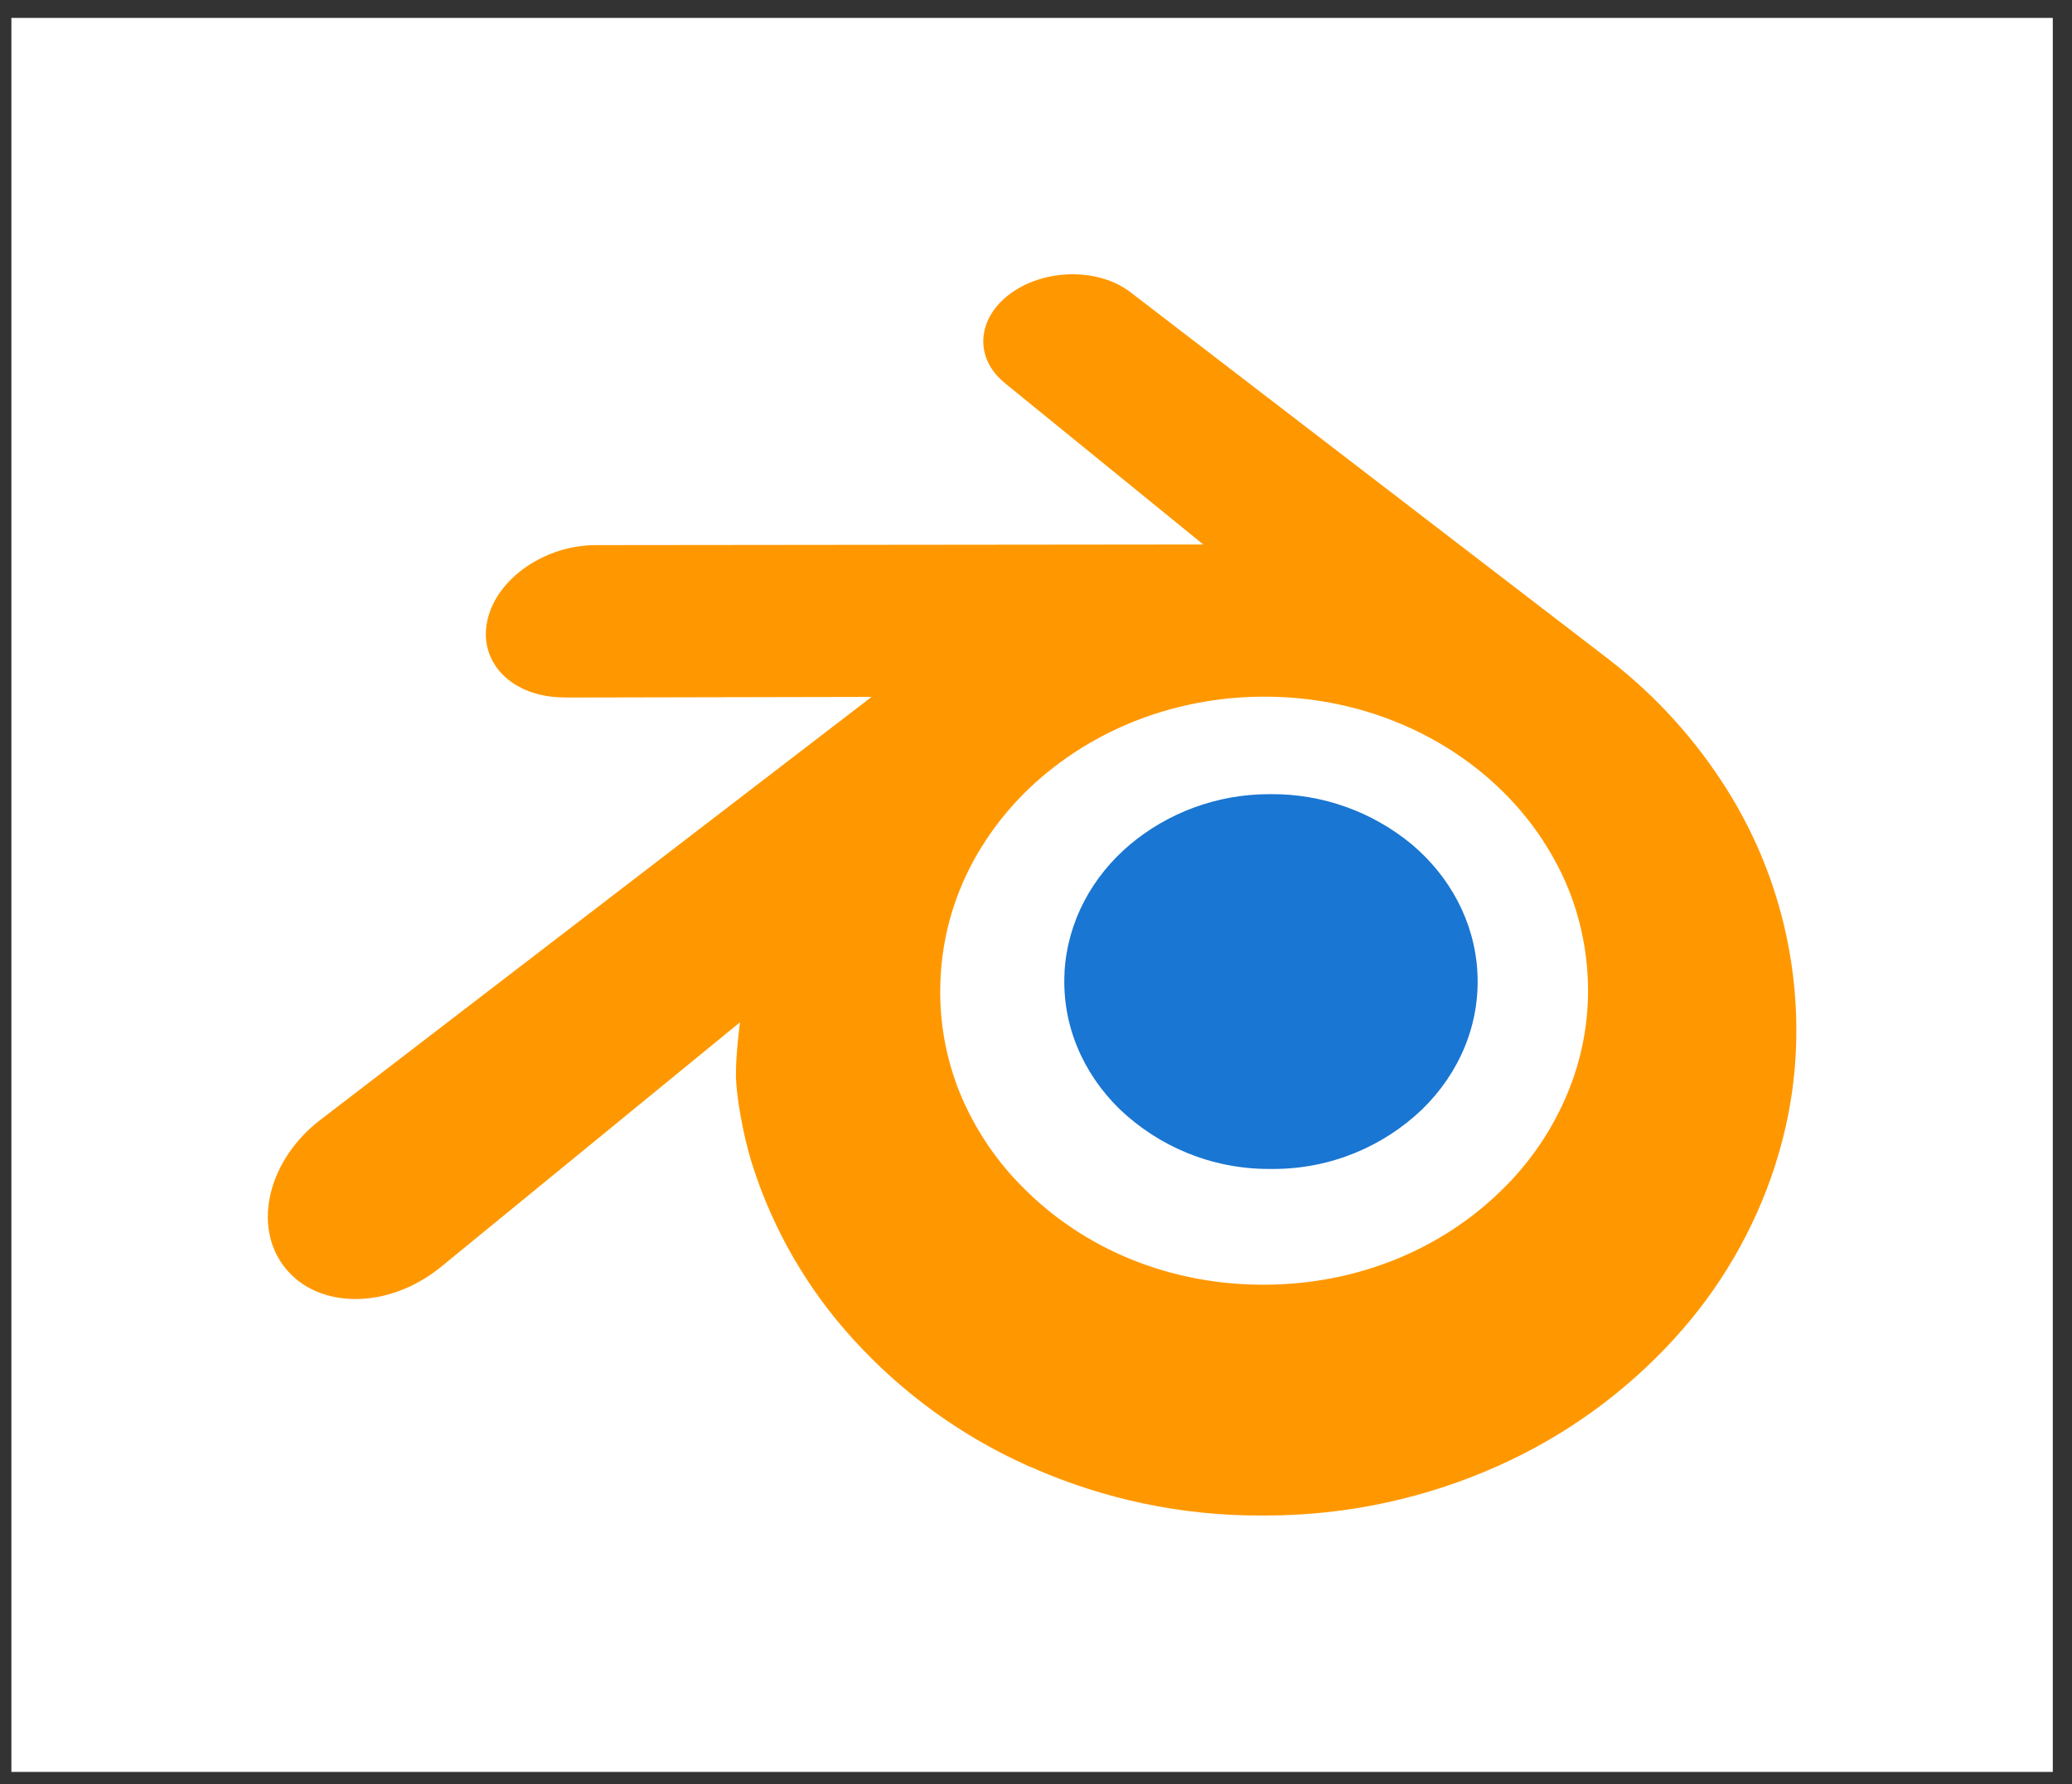 <svg width="101" height="87" viewBox="0 0 101 87" fill="none" xmlns="http://www.w3.org/2000/svg">
<rect x="0" y="0" width="101" height="87" fill="#333333" stroke="none"/>
<rect width="99.509" height="85.519" transform="translate(0.555 0.873)" fill="white"/>
<path d="M61.957 38.72L61.879 38.72C59.287 38.72 56.915 39.645 55.086 41.173C53.248 42.725 52.031 44.917 51.889 47.401L51.892 47.401C51.752 49.953 52.776 52.318 54.577 54.078C56.471 55.885 59.032 56.994 61.854 56.994L62.062 56.994C64.884 56.994 67.445 55.885 69.33 54.081C71.131 52.321 72.155 49.953 72.016 47.397C71.876 44.917 70.662 42.725 68.824 41.173C66.894 39.573 64.463 38.705 61.957 38.72Z" fill="#1976D2"/>
<path d="M81.627 65.254C83.841 62.833 85.51 59.965 86.523 56.844L86.57 56.68C87.235 54.585 87.57 52.399 87.563 50.2C87.557 46.061 86.387 42.008 84.185 38.502C82.672 36.089 80.747 33.959 78.498 32.209L78.442 32.169L78.448 32.169L55.108 14.25C53.581 13.076 51.013 13.082 49.334 14.256C47.635 15.442 47.443 17.407 48.952 18.649L48.949 18.652L58.654 26.547L29.027 26.578C26.58 26.581 24.23 28.186 23.764 30.216C23.286 32.281 24.944 33.995 27.49 34.004L27.49 34.01L42.485 33.979L15.618 54.6C13.094 56.531 12.281 59.747 13.87 61.781C15.485 63.851 18.915 63.854 21.467 61.793L36.071 49.843C36.071 49.843 35.857 51.458 35.875 52.423L35.869 52.42C35.888 53.395 36.198 55.283 36.664 56.76C37.673 59.946 39.366 62.873 41.625 65.335C43.998 67.941 46.883 70.028 50.1 71.467L50.262 71.532C53.788 73.1 57.607 73.904 61.466 73.891L61.681 73.891C65.716 73.891 69.547 73.025 73.009 71.479C76.272 70.025 79.2 67.914 81.609 65.276L81.627 65.254ZM76.607 52.802C75.908 54.683 74.817 56.395 73.406 57.822L73.4 57.825C70.389 60.892 66.179 62.631 61.618 62.637C57.055 62.65 52.842 60.924 49.83 57.862C48.433 56.459 47.347 54.776 46.645 52.923L46.614 52.827C46.091 51.386 45.826 49.864 45.832 48.331C45.832 45.997 46.437 43.805 47.493 41.896C48.397 40.274 49.601 38.839 51.041 37.667L51.069 37.646C53.994 35.261 57.716 33.973 61.612 33.967C65.508 33.961 69.234 35.239 72.162 37.614C73.652 38.828 74.862 40.266 75.738 41.858C76.604 43.386 77.181 45.187 77.355 47.102L77.359 47.152C77.529 49.068 77.272 50.997 76.607 52.802Z" fill="#FF9800"/>
</svg>
